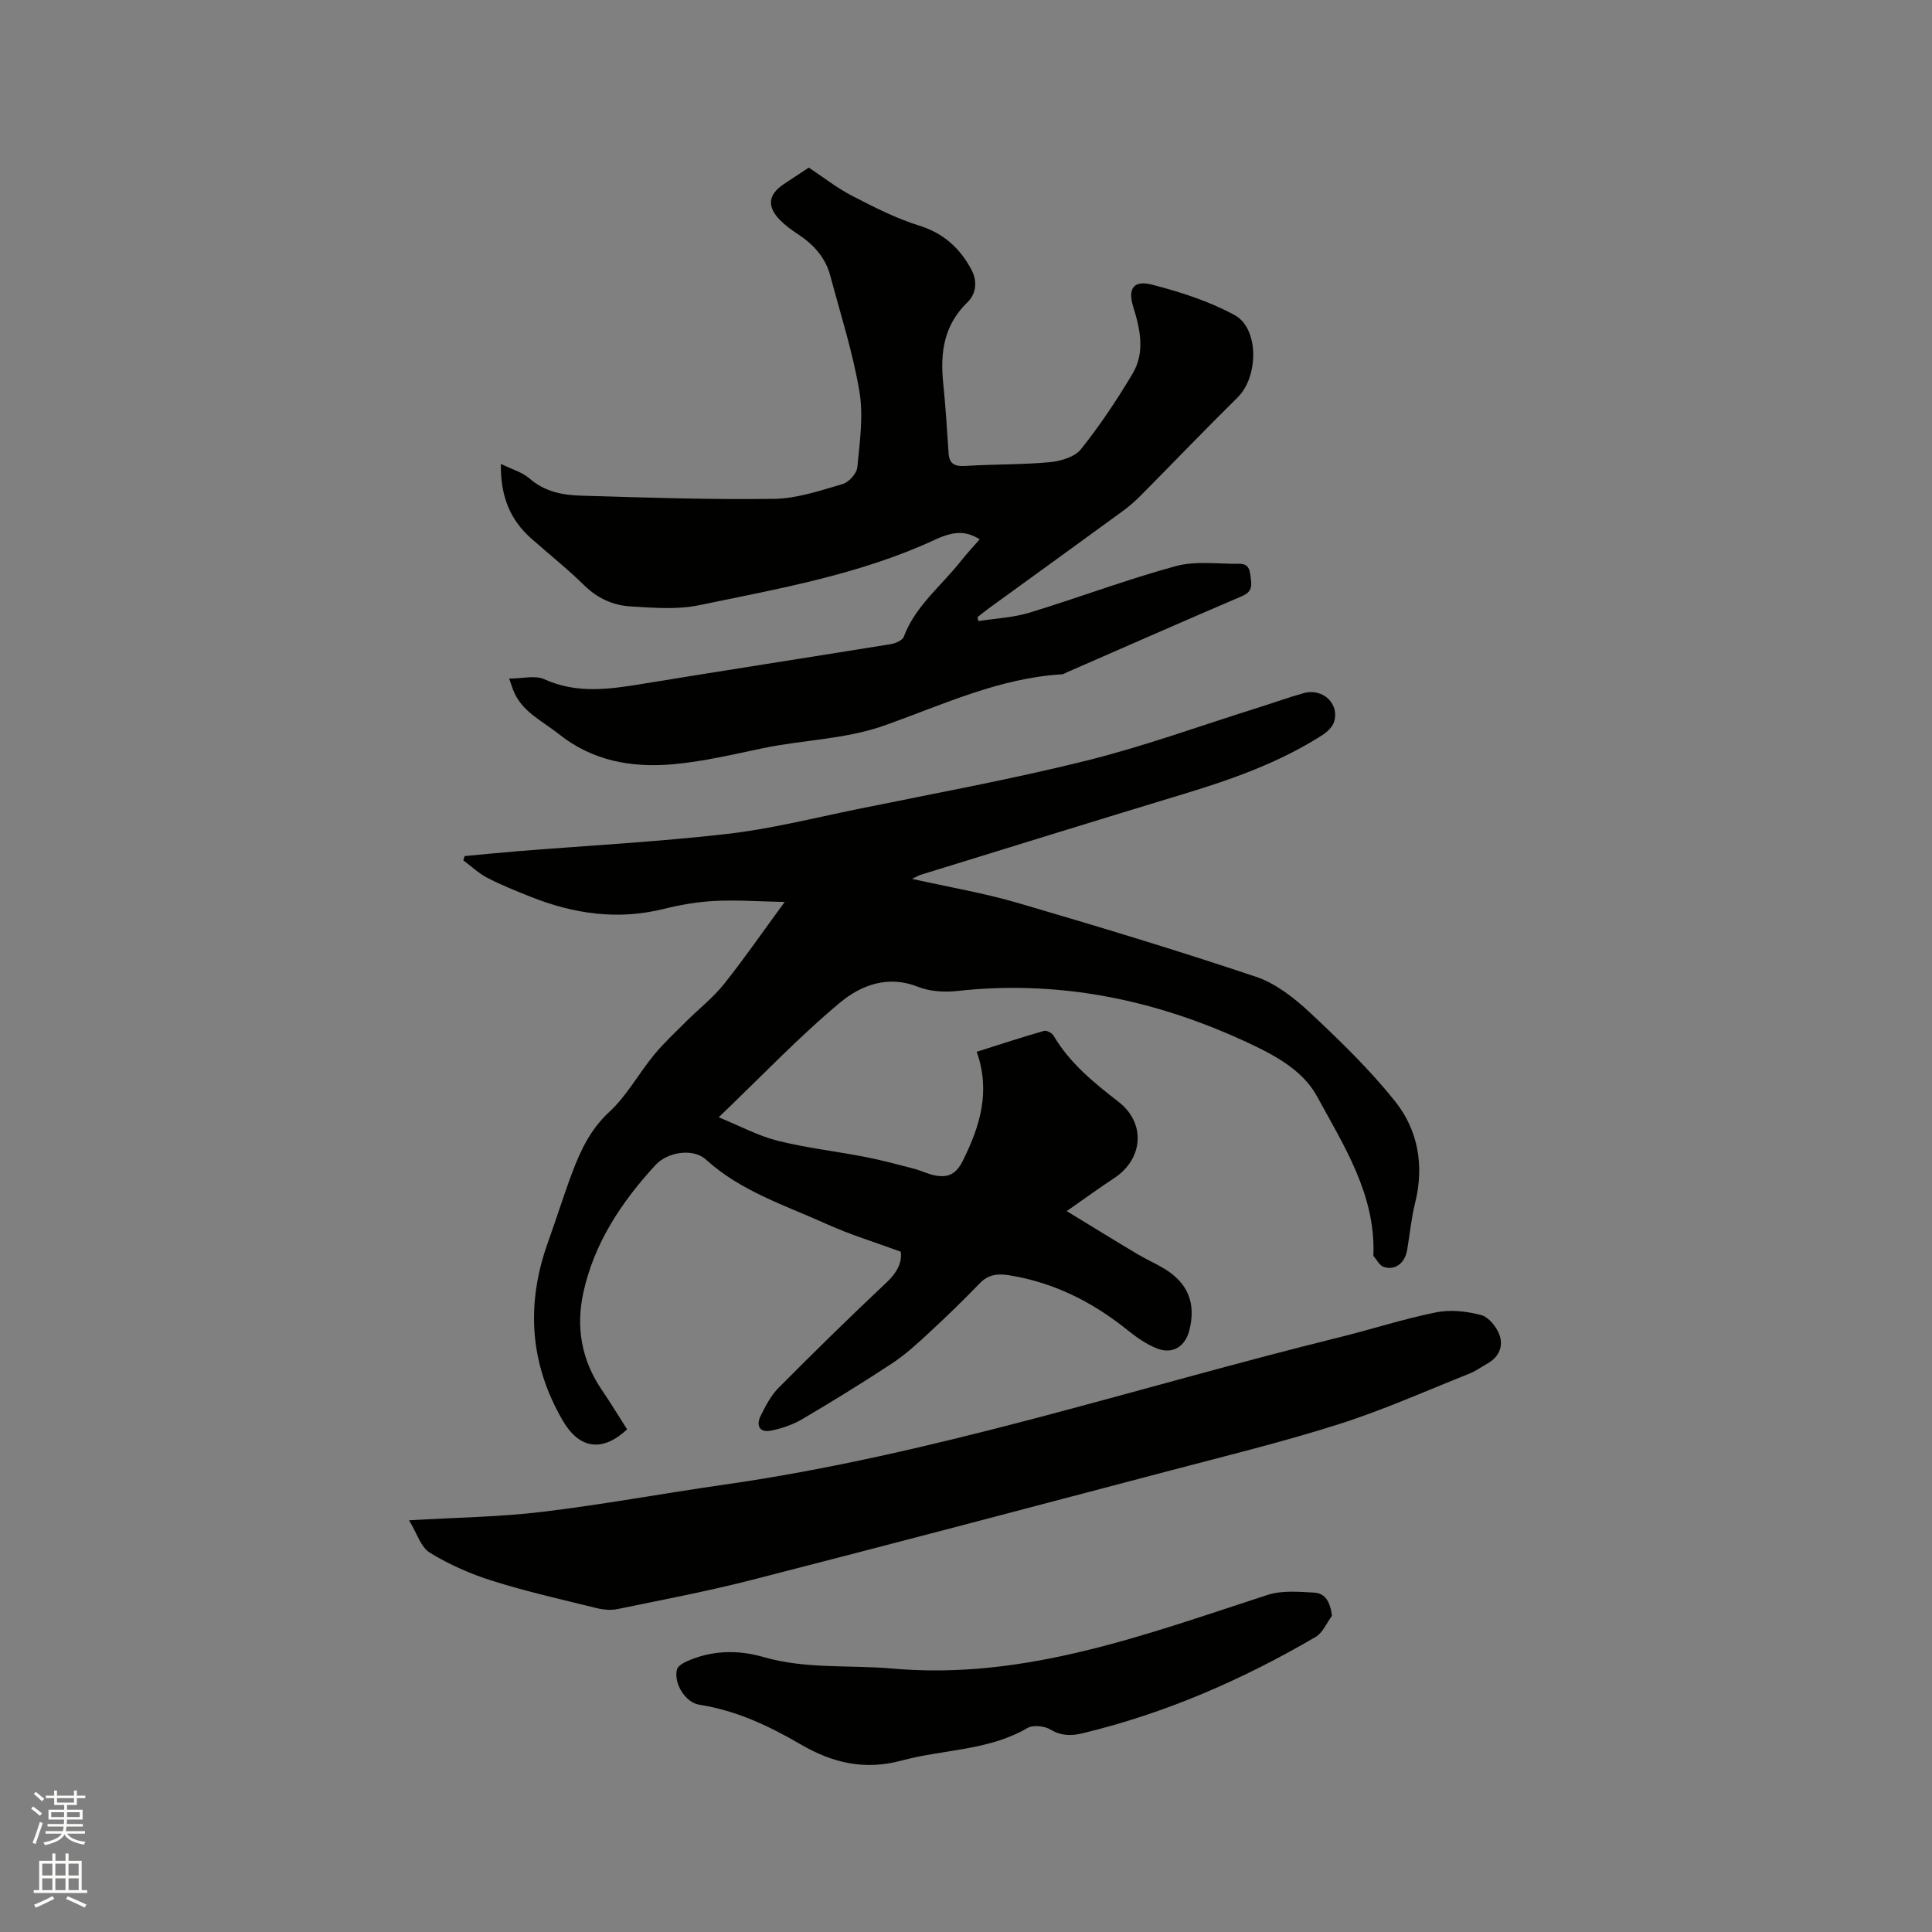 <svg enable-background="new 0 0 400 400" viewBox="0 0 400 400" xmlns="http://www.w3.org/2000/svg"><rect x="0" y="0" width="400" height="400" fill="#808080" stroke="none"/><path d="m6.44 374.46.42-.45c.65.47 1.27.95 1.85 1.44l-.45.49c-.65-.56-1.25-1.06-1.82-1.48m.93 7.33-.63-.26c.55-1.36 1.05-2.8 1.52-4.33.19.1.38.19.59.27-.46 1.29-.95 2.73-1.48 4.32m-.38-10.38.44-.42c.43.34 1.01.82 1.74 1.44l-.49.49c-.53-.51-1.09-1.01-1.69-1.51m2.5.35h1.72v-1.04h.59v1.04h3.52v-1.04h.59v1.04h1.75v.53h-1.75v1.42h-2.03v.97h3.22v2.03h-3.24c0 .35-.01.66-.03.93h3.32v.53h-3.37c-.03.27-.08.58-.15.94h3.96v.53h-3.71c.67.92 1.93 1.48 3.79 1.68-.13.24-.23.44-.29.59-2.13-.38-3.48-1.08-4.04-2.12-.43.97-1.77 1.72-4.03 2.23-.09-.19-.2-.37-.33-.55 2.1-.42 3.37-1.03 3.81-1.83h-3.36v-.53h3.58c.08-.29.13-.61.16-.94h-3.33v-.53h3.39c.02-.27.04-.58.04-.93h-3.23v-2.03h3.25v-.97h-2.07v-1.42h-1.73zm1.12 3.44v1h2.65c.01-.3.02-.44.01-.4v-.25-.35zm1.19-2h3.52v-.91h-3.52zm4.71 2h-2.63v.59c0 .15-.01.28-.01.4h2.64z" fill="#fbfcfa"/><path d="m13.56 383.74h.63v1.52h2.72v6.07h1.13v.6h-11.06v-.6h1.13v-6.07h2.73v-1.52h.63v1.52h2.1v-1.52zm-2.69 8.83.38.56c-1.24.63-2.53 1.25-3.85 1.85-.1-.21-.21-.42-.34-.63 1.36-.55 2.63-1.15 3.81-1.78m-2.13-4.27h2.1v-2.45h-2.1zm0 3.04h2.1v-2.46h-2.1zm2.72-3.04h2.1v-2.45h-2.1zm0 3.04h2.1v-2.46h-2.1zm6.07 3.6c-1.41-.71-2.7-1.3-3.86-1.78l.35-.56c1.45.62 2.75 1.19 3.88 1.72zm-1.25-9.09h-2.1v2.45h2.1zm-2.09 5.49h2.1v-2.46h-2.1z" fill="#fbfcfa"/><g fill="#010100"><path d="m186.49 259.15c-5.52-2.03-10.52-3.54-15.24-5.68-8.64-3.91-17.83-6.79-25.1-13.4-2.65-2.41-7.95-1.57-10.41 1.11-7.06 7.66-12.74 16.18-14.98 26.51-1.54 7.11-.37 13.89 3.81 20.03 1.83 2.7 3.53 5.49 5.27 8.21-5.15 4.81-9.92 4.05-13.32-1.8-6.91-11.88-7.65-24.21-3.04-37.02 1.72-4.78 3.22-9.64 5.01-14.39 1.75-4.63 3.79-8.94 7.67-12.52 3.6-3.32 6.04-7.88 9.19-11.73 2.04-2.49 4.43-4.7 6.71-6.98 2.59-2.59 5.54-4.88 7.81-7.72 4.16-5.2 7.94-10.7 12.59-17.03-5.41-.11-9.97-.44-14.51-.21-3.57.18-7.17.82-10.65 1.68-9.45 2.33-18.51 1-27.38-2.52-3.05-1.21-6.11-2.44-9.01-3.94-1.8-.93-3.33-2.4-4.98-3.62.09-.3.18-.59.27-.89 3.71-.34 7.42-.72 11.14-1.02 14.36-1.15 28.77-1.92 43.08-3.55 9.02-1.03 17.9-3.26 26.82-5.09 15.87-3.25 31.83-6.15 47.54-10.06 12.2-3.03 24.07-7.37 36.08-11.13 3.03-.95 6.02-2.05 9.08-2.89 3.96-1.1 7.49 2.28 6.24 6.02-.35 1.05-1.42 2.04-2.4 2.67-8.82 5.65-18.58 9.12-28.54 12.14-18.22 5.52-36.4 11.17-54.6 16.78-.37.11-.7.32-1.81.85 7.79 1.74 14.95 2.95 21.86 4.97 16.53 4.84 33.04 9.83 49.37 15.31 4.12 1.39 7.96 4.42 11.21 7.46 6.17 5.77 12.29 11.72 17.55 18.29 4.81 6.01 6.07 13.36 4.16 21.08-.79 3.18-1.09 6.47-1.64 9.71-.47 2.77-2.52 4.34-4.91 3.5-.84-.3-1.38-1.46-2.05-2.23-.06-.07-.04-.21-.03-.31.43-12.43-6.11-22.52-11.66-32.73-3.1-5.7-9.34-8.85-15.24-11.55-18.85-8.64-38.54-12.59-59.34-10.28-2.65.29-5.65.08-8.1-.89-6.2-2.46-11.78-.29-16.03 3.24-8.6 7.16-16.35 15.34-25.18 23.79 4.46 1.82 8.18 3.85 12.17 4.85 5.94 1.49 12.07 2.18 18.09 3.35 3.4.66 6.75 1.56 10.11 2.43 1.53.4 2.98 1.16 4.52 1.43 2.62.47 4.28-.28 5.67-3.09 3.55-7.15 5.76-14.31 2.86-22.53 4.92-1.56 9.41-3.03 13.94-4.33.53-.15 1.64.43 1.96.98 3.35 5.7 8.32 9.72 13.45 13.7 5.73 4.44 5.13 11.87-.92 15.83-3.05 2-5.99 4.15-9.8 6.81 5.53 3.36 10.08 6.18 14.68 8.92 1.82 1.08 3.77 1.93 5.58 3.03 4.89 2.98 6.55 7.2 5.12 12.76-.85 3.33-3.45 4.99-6.67 3.73-2.21-.87-4.27-2.31-6.14-3.82-7.24-5.83-15.26-9.86-24.5-11.34-2.33-.37-4.28-.19-6.06 1.65-3.38 3.5-6.87 6.89-10.44 10.19-2.45 2.27-4.95 4.57-7.72 6.4-6.1 4.02-12.33 7.85-18.62 11.56-1.94 1.14-4.21 1.91-6.44 2.36-2.42.49-3.14-1.07-2.15-3.07 1.01-2.04 2.12-4.18 3.69-5.77 7.32-7.37 14.74-14.65 22.31-21.77 2.26-2.09 3.32-4.28 3-6.43z"/><path d="m105.41 140.49c2.8 0 5.39-.72 7.26.13 6.83 3.1 13.62 2.07 20.57.93 17.03-2.79 34.09-5.42 51.13-8.18 1-.16 2.46-.77 2.74-1.52 2.4-6.4 7.75-10.52 11.79-15.64 1.24-1.57 2.61-3.03 3.94-4.56-2.75-1.67-5.1-1.84-9.26.09-15.53 7.2-32.26 10.12-48.82 13.56-4.57.95-9.49.54-14.22.25-3.61-.22-6.86-1.68-9.6-4.38-3.47-3.41-7.31-6.45-10.96-9.69-4.27-3.8-6.38-8.56-6.28-15.44 2.35 1.16 4.45 1.73 5.92 3.02 3.12 2.72 6.83 3.45 10.63 3.56 13.34.4 26.69.85 40.03.66 4.75-.07 9.53-1.71 14.17-3.06 1.29-.37 2.93-2.19 3.05-3.48.5-5.22 1.29-10.63.43-15.71-1.36-8.09-3.91-15.99-6.03-23.95-1-3.76-3.45-6.46-6.66-8.57-1.32-.87-2.64-1.82-3.74-2.94-2.76-2.81-2.46-5.28.75-7.43 1.67-1.12 3.35-2.22 5.2-3.44 2.99 1.98 5.84 4.22 9 5.86 4.48 2.32 9.04 4.64 13.83 6.14 5.07 1.58 8.46 4.67 10.83 9.11 1.26 2.35 1.06 4.97-.84 6.81-4.82 4.66-5.64 10.34-5 16.6.5 4.84.8 9.7 1.12 14.56.15 2.4 1.38 2.82 3.58 2.68 5.79-.36 11.61-.24 17.38-.77 2.26-.21 5.16-1.07 6.45-2.69 3.93-4.92 7.45-10.2 10.68-15.62 2.62-4.4 1.61-9.16.15-13.84-1.18-3.77.06-5.59 3.87-4.61 5.87 1.52 11.83 3.42 17.12 6.31 5.11 2.79 4.93 12.79.64 17.02-6.71 6.61-13.22 13.41-19.85 20.1-1.19 1.2-2.45 2.35-3.8 3.34-9.24 6.75-18.52 13.45-27.78 20.17-.84.61-1.63 1.27-2.45 1.9.06.27.13.55.19.82 3.55-.56 7.22-.72 10.62-1.76 10.12-3.08 20.04-6.84 30.23-9.62 4.13-1.12 8.76-.43 13.16-.48 2.28-.03 2.2 1.74 2.42 3.35.23 1.69-.17 2.63-1.91 3.37-12.07 5.16-24.07 10.45-36.1 15.7-.39.17-.77.44-1.17.46-12.92.78-24.56 6.25-36.43 10.5-8.36 2.99-16.98 3.03-25.41 4.79-6.21 1.3-12.44 2.79-18.73 3.34-8.47.74-16.62-.7-23.58-6.28-3.44-2.75-7.7-4.61-9.43-9.12-.17-.47-.34-.97-.83-2.35z"/><path d="m84.69 314.76c9.77-.58 18.7-.68 27.51-1.74 12.6-1.51 25.1-3.83 37.68-5.63 43.46-6.2 85.07-20.06 127.5-30.54 6.68-1.65 13.25-3.8 19.98-5.15 2.96-.6 6.31-.21 9.27.56 1.55.4 3.17 2.4 3.79 4.04.87 2.3.01 4.59-2.36 5.94-1.29.73-2.51 1.63-3.87 2.17-8.93 3.55-17.74 7.5-26.88 10.41-11.48 3.66-23.21 6.53-34.86 9.6-28.87 7.61-57.74 15.23-86.66 22.65-9.22 2.37-18.6 4.14-27.93 6.07-1.38.29-2.96.14-4.34-.2-7.2-1.77-14.44-3.41-21.5-5.62-4.51-1.41-8.97-3.37-12.99-5.83-1.9-1.13-2.7-4.05-4.34-6.73z"/><path d="m275.77 334.53c-1.11 1.49-1.9 3.51-3.37 4.37-15.15 8.87-31.12 15.83-48.24 19.95-2.33.56-4.41.59-6.66-.76-1.25-.75-3.6-1.01-4.78-.32-8.08 4.71-17.37 4.39-25.99 6.72-7.74 2.09-14.34.53-21.04-3.38-6.48-3.78-13.29-6.98-20.89-8.16-2.95-.46-5.37-4.5-4.64-7.31.18-.68 1.21-1.3 1.98-1.65 5.16-2.34 10.64-2.45 15.88-.93 8.83 2.56 17.87 1.61 26.79 2.4 27.4 2.42 52.35-7.04 77.63-15.25 2.95-.96 6.41-.65 9.6-.48 2.36.11 3.36 1.92 3.73 4.8z"/></g></svg>